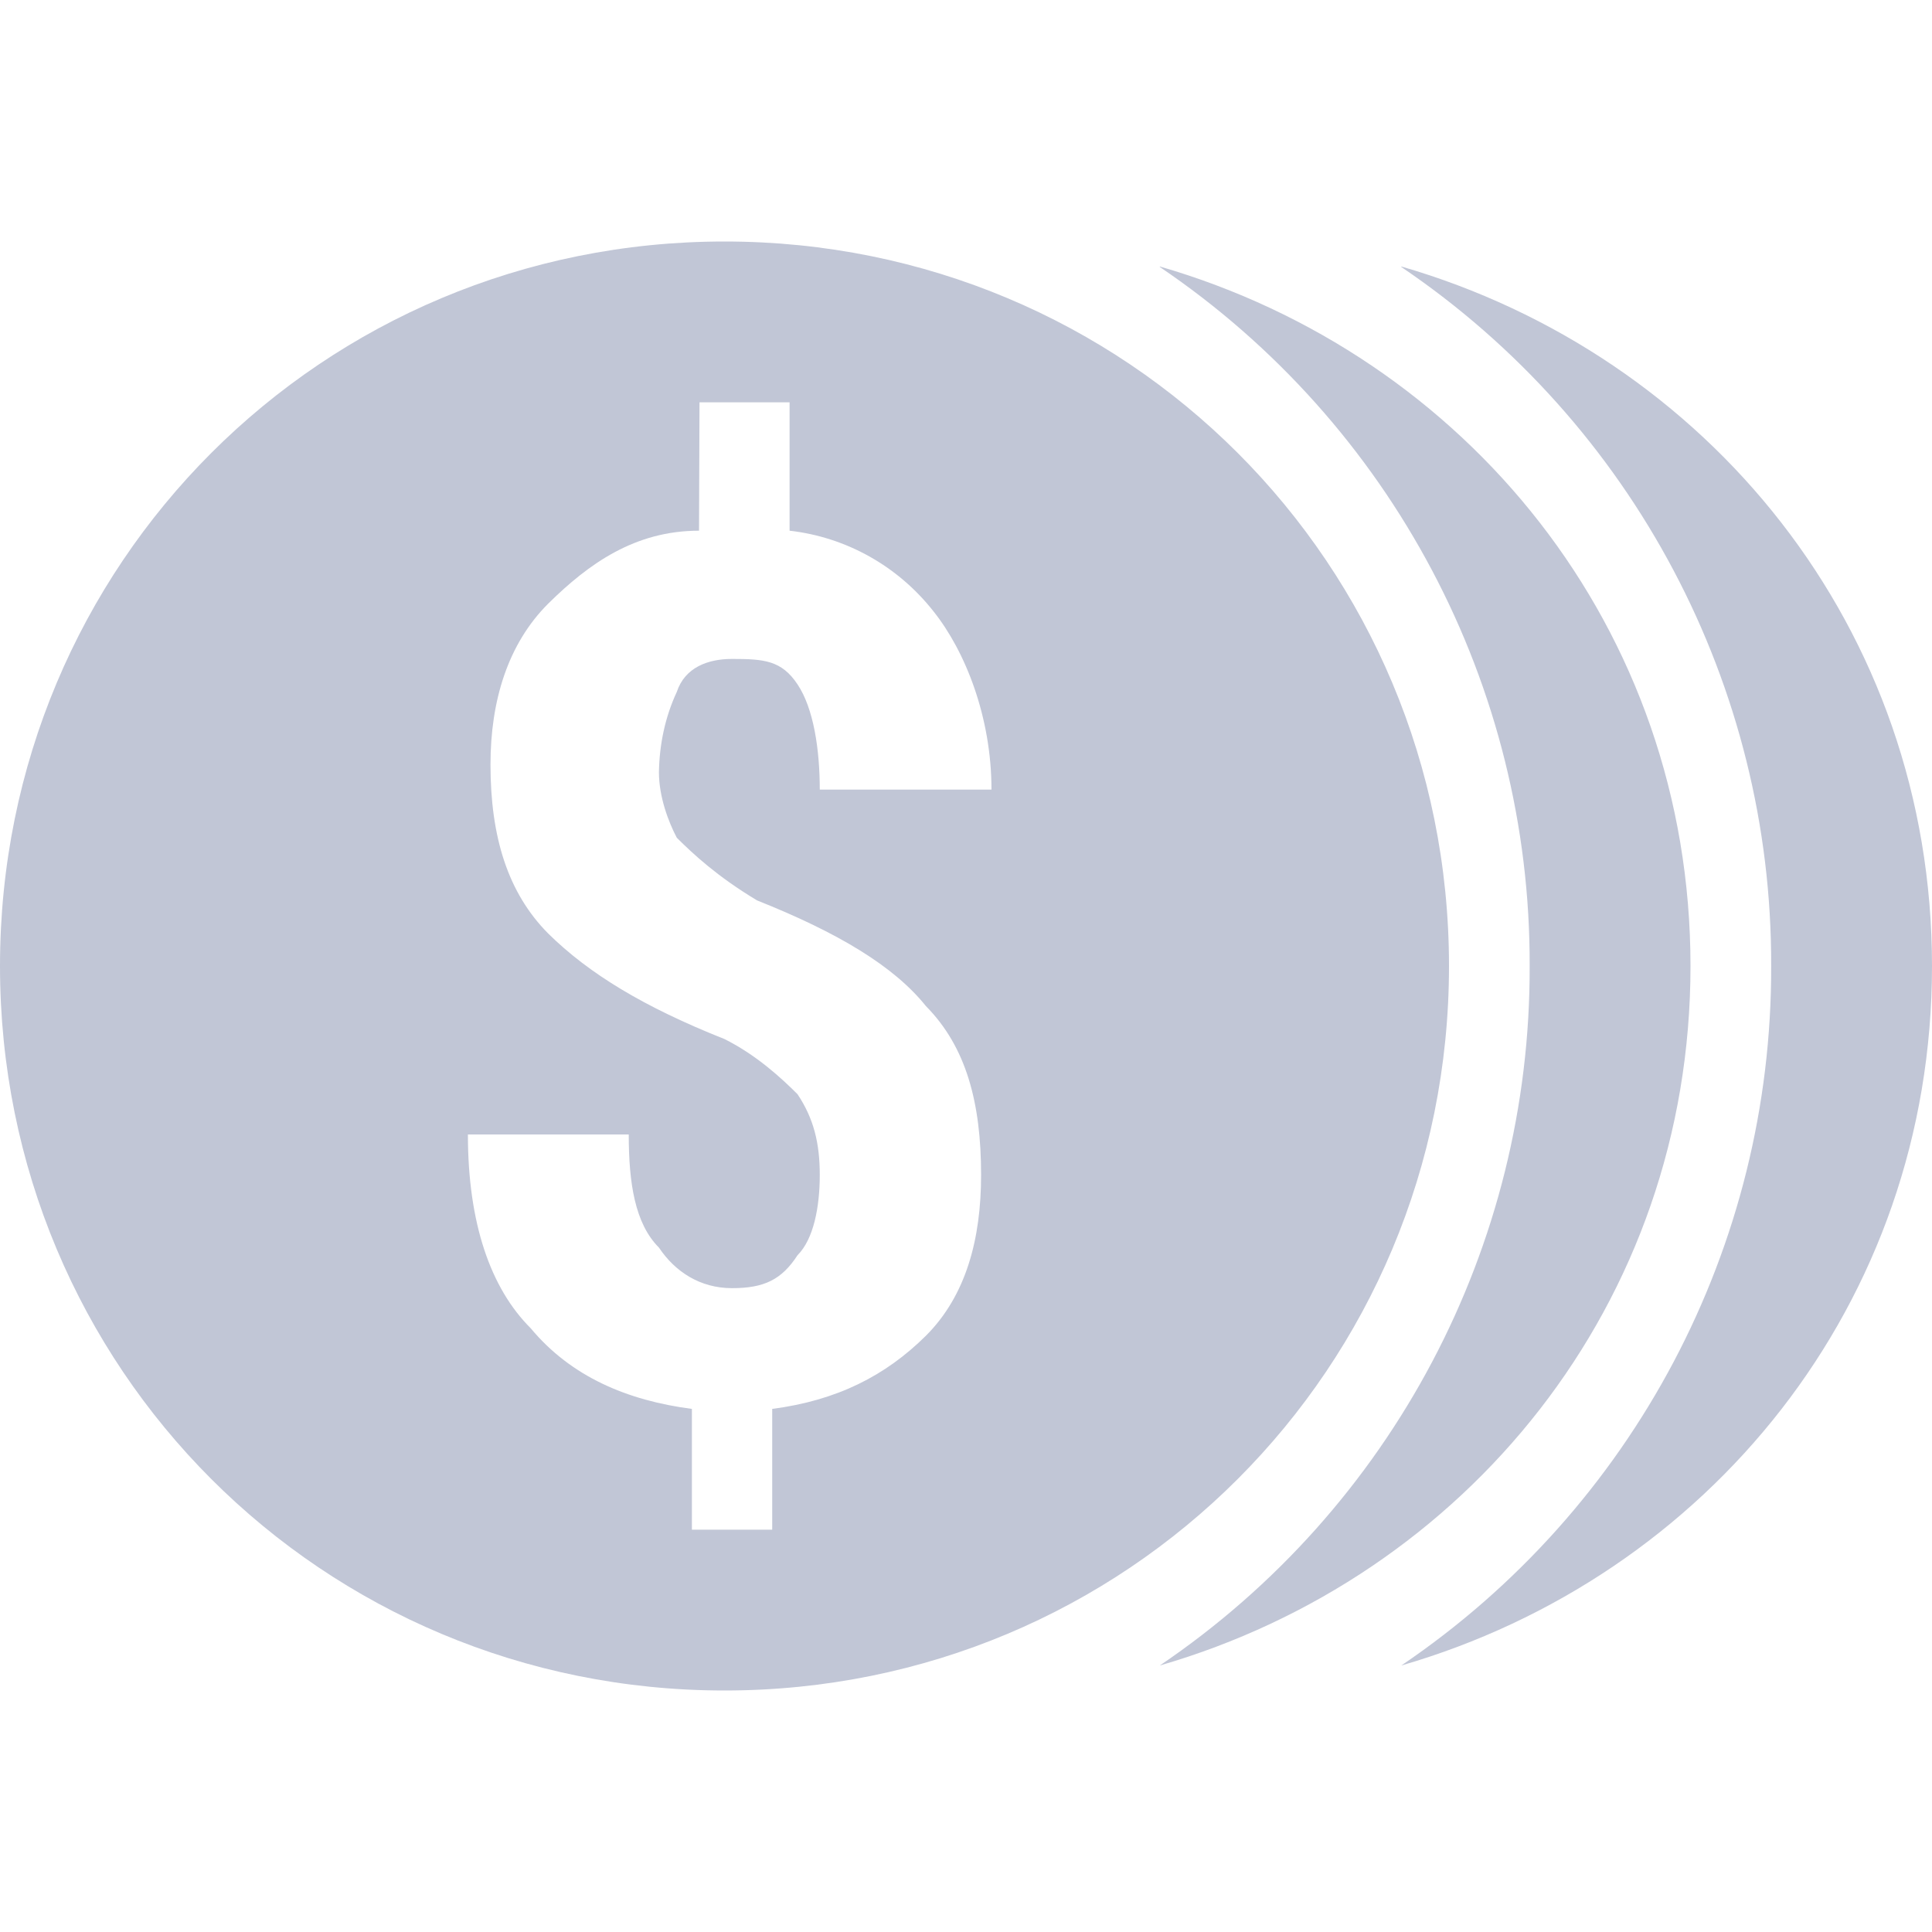 
<svg xmlns="http://www.w3.org/2000/svg" xmlns:xlink="http://www.w3.org/1999/xlink" width="16px" height="16px" viewBox="0 0 16 16" version="1.1">
<g id="surface1">
<path style=" stroke:none;fill-rule:nonzero;fill:#c1c6d6;fill-opacity:1;" d="M 6 2 C 2.668 2 0 4.668 0 8 C 0 11.332 2.668 14 6 14 C 9.332 14 12 11.332 12 8 C 12 4.668 9.332 2 6 2 Z M 9.605 2.211 C 11.523 3.508 12.676 5.68 12.668 8 C 12.676 10.32 11.527 12.492 9.605 13.793 C 12.137 13.059 14 10.801 14 8 C 14 5.199 12.137 2.941 9.605 2.207 Z M 11.605 2.211 C 13.523 3.508 14.676 5.68 14.668 8 C 14.676 10.32 13.527 12.492 11.605 13.793 C 14.137 13.059 16 10.801 16 8 C 16 5.199 14.137 2.941 11.605 2.207 Z M 5.793 3.332 L 6.539 3.332 L 6.539 4.395 C 7.012 4.449 7.438 4.691 7.73 5.062 C 7.996 5.395 8.211 5.941 8.211 6.539 L 6.789 6.539 C 6.789 6.207 6.738 5.867 6.605 5.668 C 6.473 5.469 6.328 5.457 6.062 5.457 C 5.863 5.457 5.672 5.527 5.605 5.73 C 5.508 5.938 5.461 6.164 5.457 6.395 C 5.457 6.598 5.535 6.805 5.605 6.938 C 5.738 7.07 5.938 7.258 6.27 7.457 C 6.938 7.723 7.402 8 7.668 8.332 C 8 8.668 8.125 9.129 8.125 9.73 C 8.125 10.262 8 10.73 7.668 11.062 C 7.332 11.395 6.93 11.598 6.395 11.668 L 6.395 12.668 L 5.73 12.668 L 5.73 11.668 C 5.195 11.598 4.73 11.402 4.395 11 C 4.062 10.668 3.875 10.129 3.875 9.395 L 5.207 9.395 C 5.207 9.797 5.258 10.133 5.457 10.332 C 5.59 10.531 5.797 10.668 6.062 10.668 C 6.328 10.668 6.473 10.598 6.605 10.395 C 6.738 10.262 6.789 9.996 6.789 9.73 C 6.789 9.465 6.738 9.262 6.605 9.062 C 6.473 8.93 6.266 8.738 6 8.605 C 5.332 8.34 4.875 8.062 4.539 7.73 C 4.207 7.395 4.062 6.934 4.062 6.332 C 4.062 5.801 4.207 5.332 4.539 5 C 4.875 4.668 5.258 4.395 5.789 4.395 Z M 5.793 3.332 "/>
</g>
</svg>
